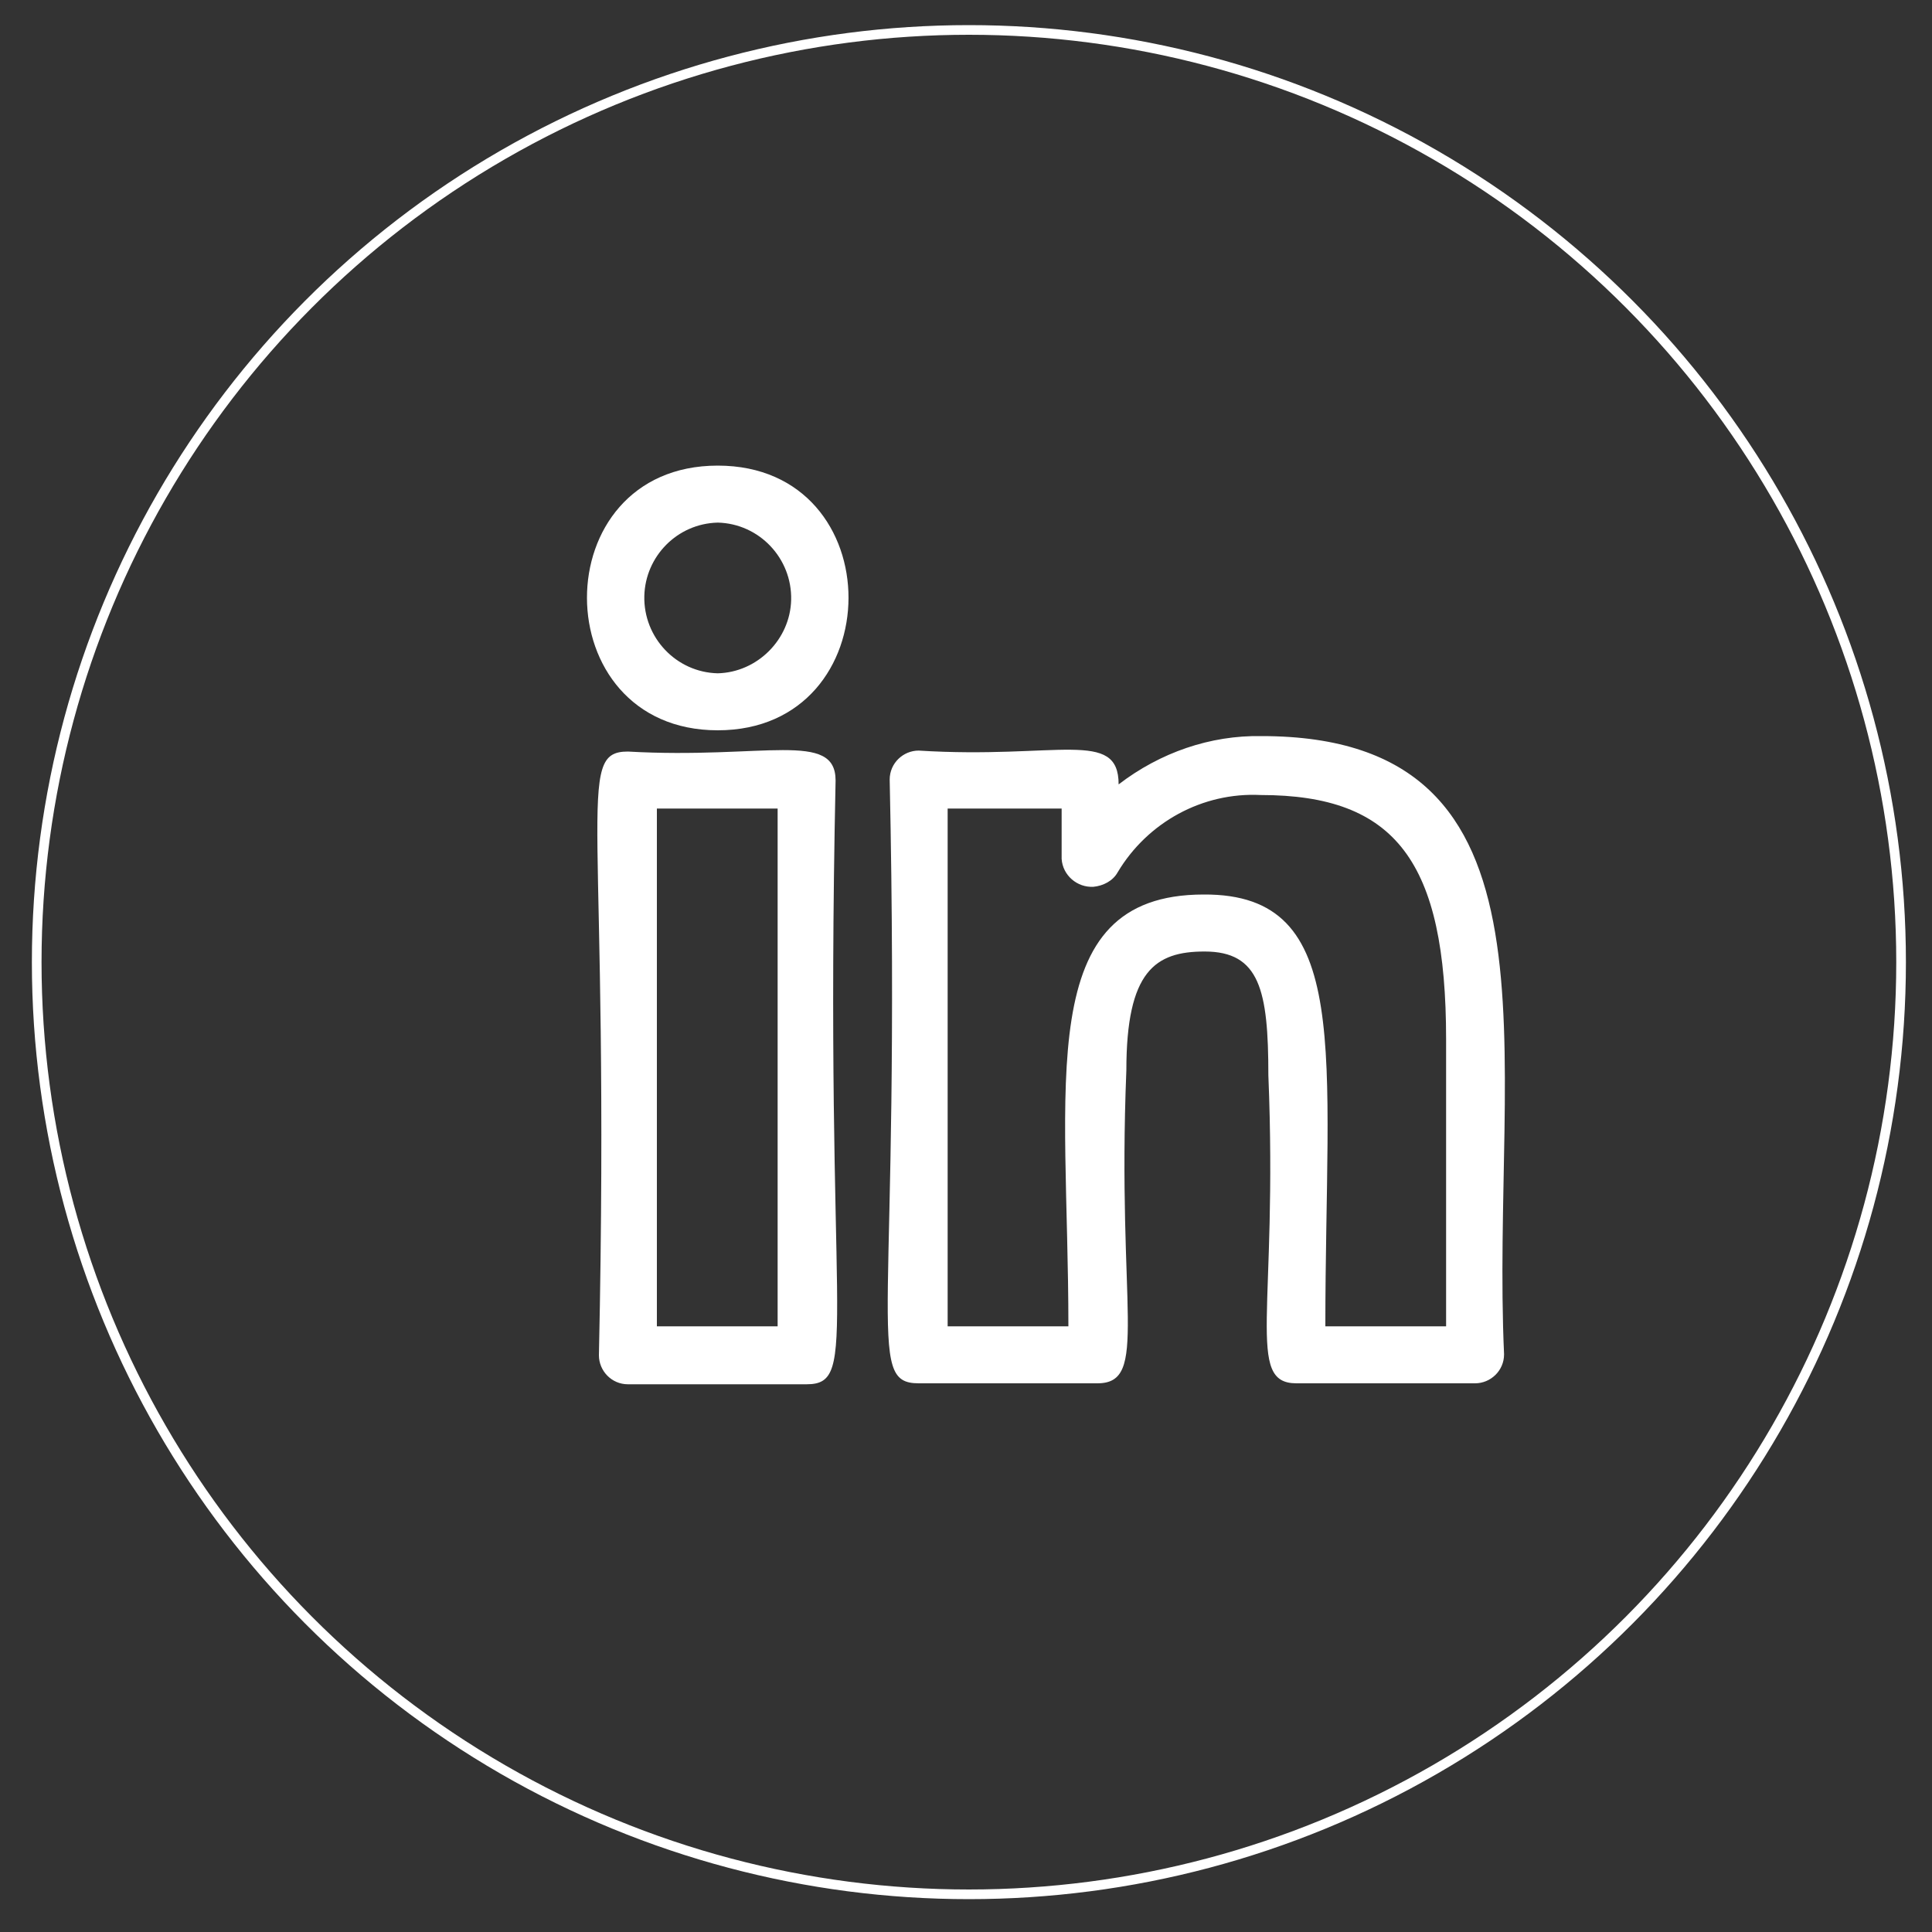 <?xml version="1.0" encoding="utf-8"?>
<!-- Generator: Adobe Illustrator 24.3.0, SVG Export Plug-In . SVG Version: 6.00 Build 0)  -->
<svg version="1.1" id="Layer_1" xmlns="http://www.w3.org/2000/svg" xmlns:xlink="http://www.w3.org/1999/xlink" x="0px" y="0px"
	 viewBox="0 0 200 200" style="enable-background:new 0 0 200 200;" xml:space="preserve">
<rect x="0" y="0" width="200" height="200" fill="#333333" stroke="none"/>
<style type="text/css">
	.st0{fill:none;}
	.st1{fill:none;stroke:#FFFFFF;}
	.st2{fill:#FFFFFF;}
</style>
<g id="linkedin" transform="translate(-410 -795)">
	<g id="Ellipse_2" transform="translate(410 795)">
		<circle class="st0" cx="100.3" cy="99.6" r="99"/>
		<circle class="st1" cx="100.3" cy="99.6" r="96.5"/>
	</g>
	<g id="linkedin-2" transform="translate(422 804.6)">
		<path id="Path_4780" class="st2" d="M122.2,133.6h18.5c1.6,0,3-1.3,3-3l0,0c-1.4-31.1,7.3-64-25.1-64c-5.3-0.1-10.5,1.7-14.8,5
			c0-5.8-6.3-2.6-20.7-3.5c-1.6,0-3,1.3-3,3l0,0c1.2,56.1-2.7,62.5,3,62.5h18.5c5.4,0,2-7.6,3-32.4c0-10.3,3-12.3,8.1-12.3
			c5.7,0,6.6,4,6.6,12.8C120.3,126.1,116.9,133.6,122.2,133.6z M112.6,83c-17.8,0-14,19.6-14,44.7H86.1V74.1h11.8v5.2
			c0.1,1.7,1.6,3,3.3,2.9c1-0.1,2-0.6,2.5-1.5c3.1-5.2,8.8-8.3,14.8-8c14,0,19.2,6.9,19.2,25.3v29.7h-12.5
			C125.2,99.4,128.2,82.9,112.6,83L112.6,83z"/>
		<path id="Path_4781" class="st2" d="M53,68.2c-5.6,0-1.8,6.3-3,62.5c0,1.6,1.3,3,3,3c0,0,0,0,0,0h18.5c5.6,0,1.8-6.3,3-62.5
			C74.5,66,67.1,69,53,68.2z M68.5,127.7H56V74.1h12.5V127.7z"/>
		<path id="Path_4782" class="st2" d="M62.3,38.6c-18.1,0-18,27.4,0,27.4S80.4,38.6,62.3,38.6z M62.3,60.1c-4.3-0.1-7.7-3.7-7.6-8
			c0.1-4.1,3.4-7.5,7.6-7.6c4.3,0.1,7.7,3.7,7.6,8C69.8,56.6,66.4,60,62.3,60.1z"/>
	</g>
</g>
</svg>
